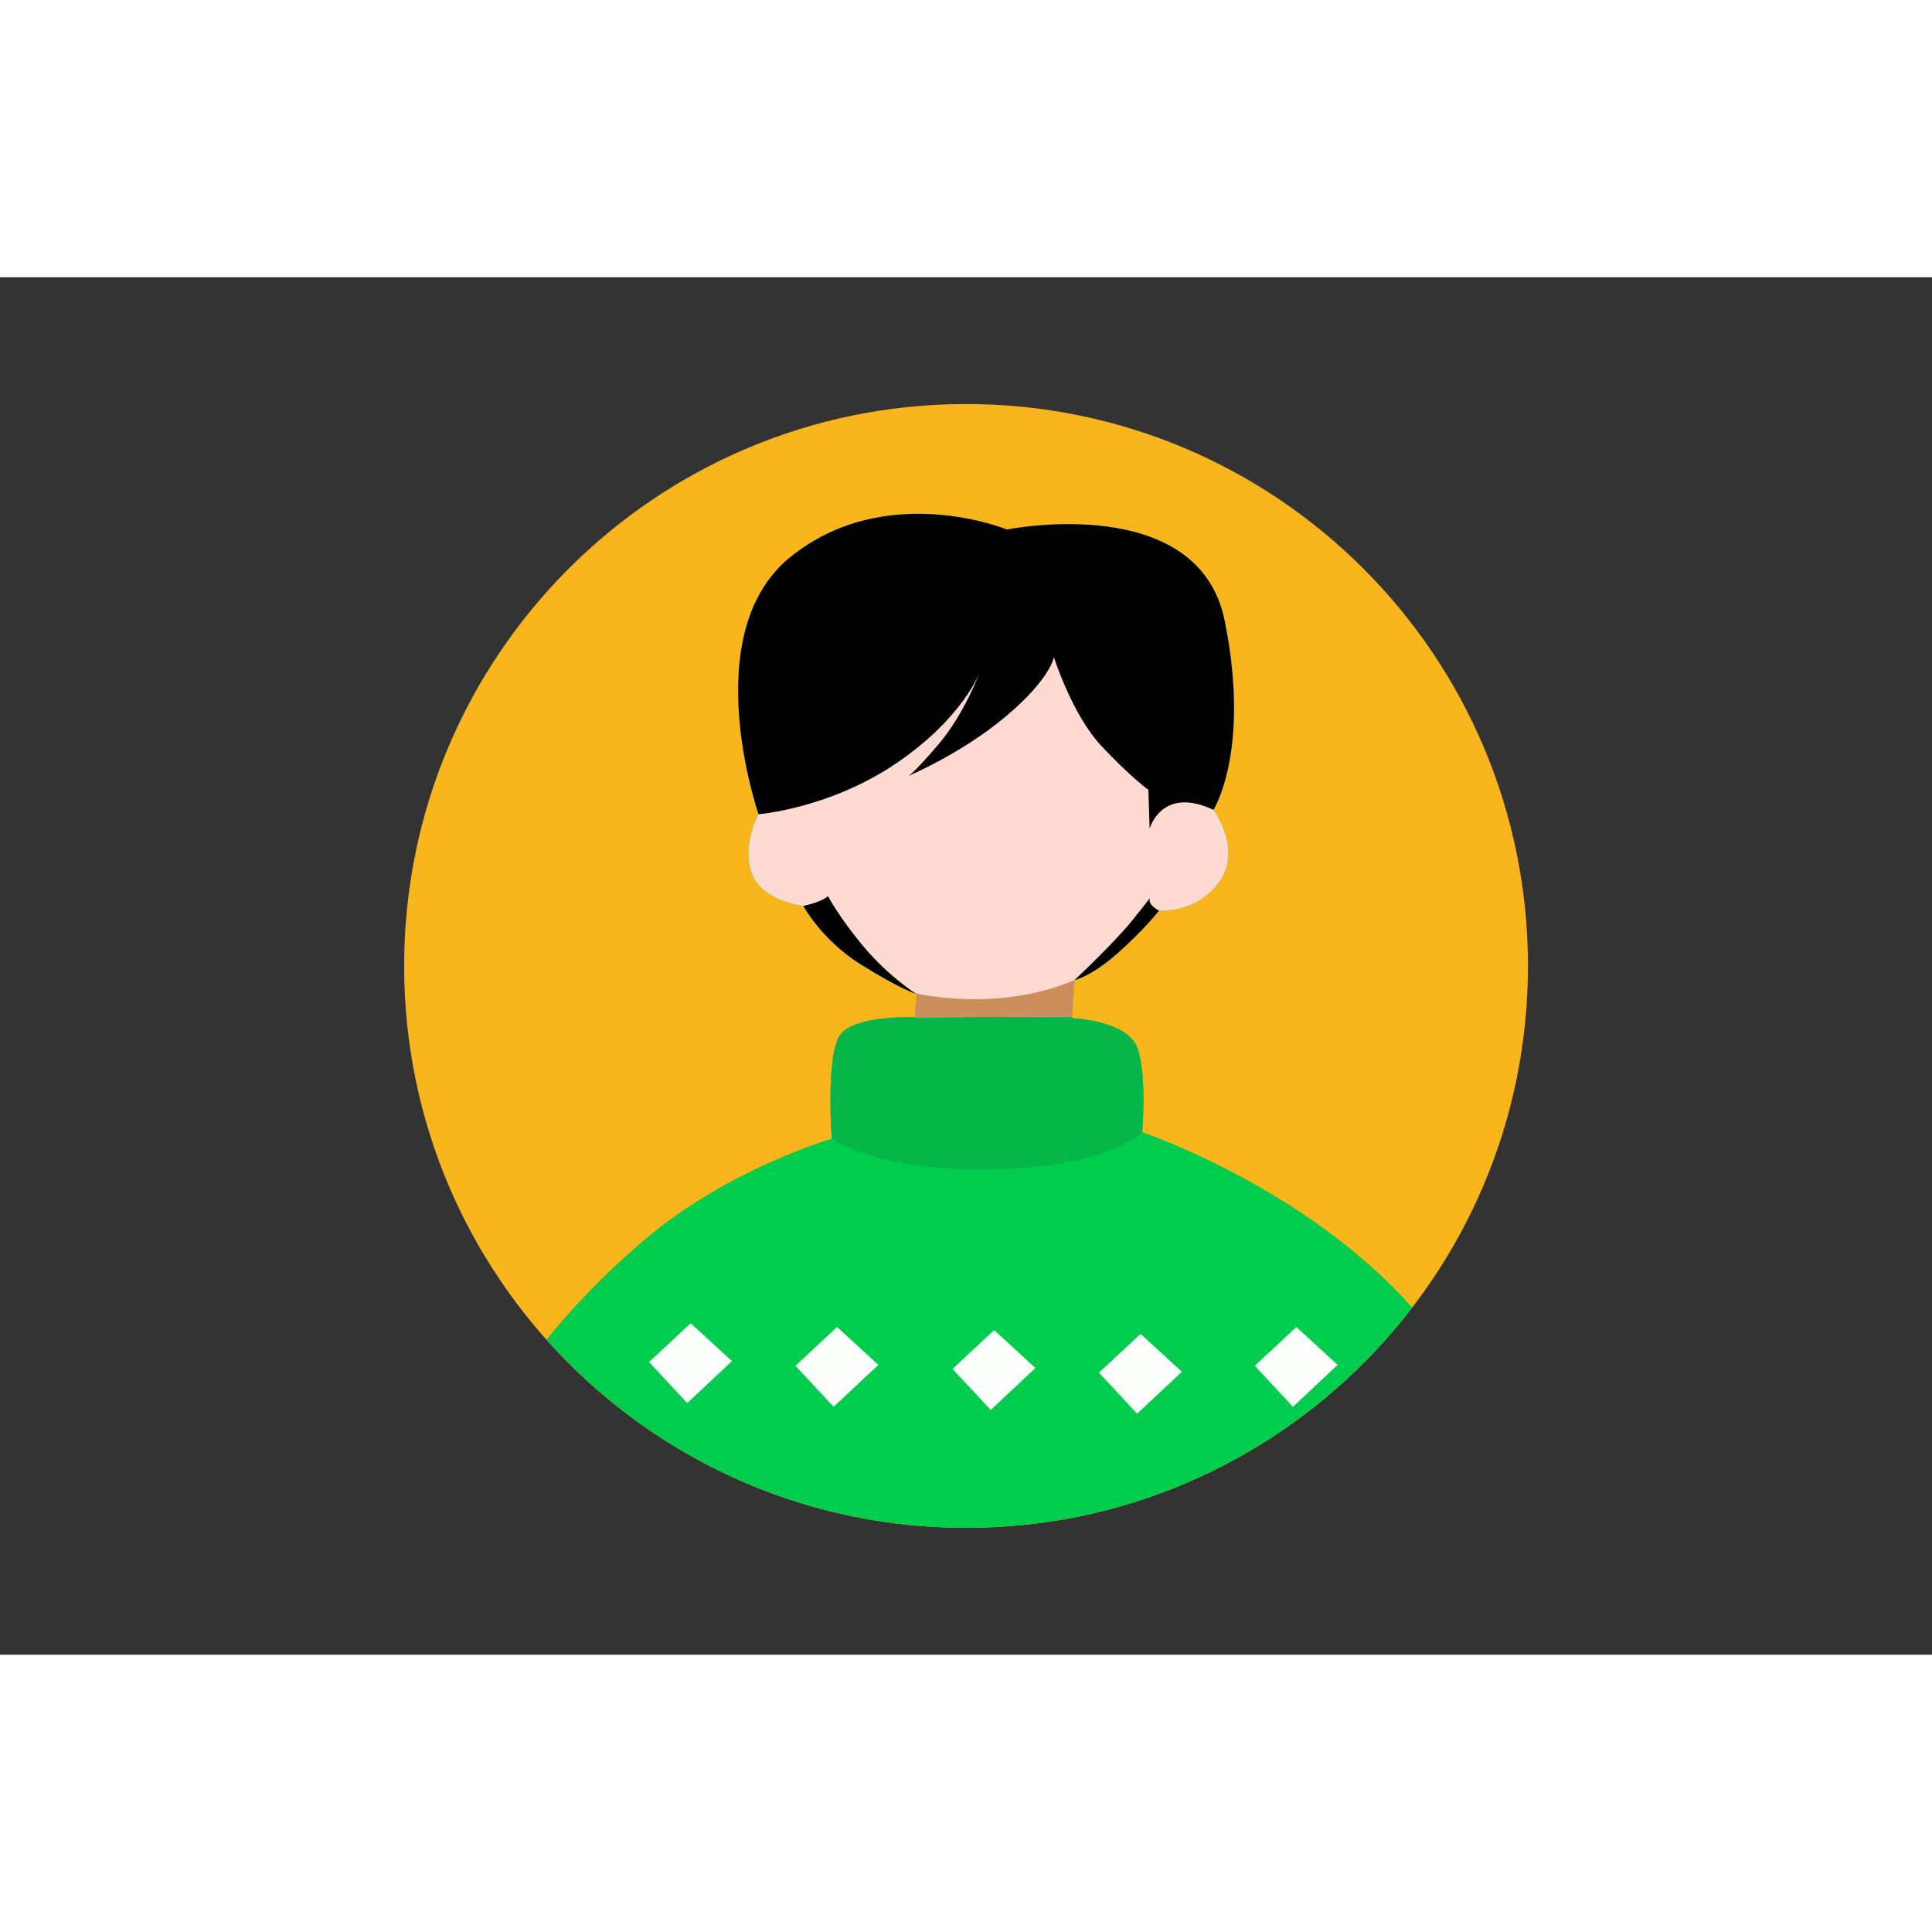 <?xml version="1.0" encoding="UTF-8"?>
<svg xmlns="http://www.w3.org/2000/svg" xmlns:xlink="http://www.w3.org/1999/xlink" width="70" height="70" viewBox="0 0 4714 3361">
<rect x="0" y="0" width="4714" height="3361" fill="#333333" stroke="none"/>
<path fill-rule="evenodd" fill="none" fill-opacity="1" d="M 0.98 0.379 L 4713.25 0.379 L 4713.25 3360.371 L 0.98 3360.371 L 0.98 0.379 "/>
<path fill-rule="evenodd" fill="rgb(97.656%, 70.897%, 10.985%)" fill-opacity="1" d="M 2357.121 3051.418 C 3114.328 3051.418 3728.16 2437.586 3728.16 1680.379 C 3728.16 923.172 3114.328 309.328 2357.121 309.328 C 1599.91 309.328 986.074 923.172 986.074 1680.379 C 986.074 2437.586 1599.91 3051.418 2357.121 3051.418 "/>
<path fill-rule="evenodd" fill="rgb(0.389%, 80.469%, 30.589%)" fill-opacity="1" d="M 2357.121 3051.418 C 2800.73 3051.418 3195.059 2840.676 3445.648 2513.906 C 3185.398 2220.199 2786.738 2085.781 2786.738 2085.781 C 2786.738 2085.781 2798.961 1952.949 2776.059 1882.719 C 2753.148 1812.488 2615.75 1807.91 2615.75 1807.91 L 2621.859 1714.77 C 2621.859 1714.77 2661.551 1707.141 2727.199 1649.121 C 2792.852 1591.109 2827.969 1545.301 2827.969 1545.301 C 2827.969 1545.301 2921.109 1552.941 2976.07 1473.539 C 3031.031 1394.148 2960.801 1299.488 2960.801 1299.488 C 2960.801 1299.488 3052.41 1155.969 2988.281 838.41 C 2924.16 520.84 2456.969 615.488 2456.969 615.488 C 2456.969 615.488 2163.828 494.879 1930.23 681.148 C 1696.629 867.41 1850.84 1310.18 1850.84 1310.18 C 1850.84 1310.18 1809.621 1384.988 1834.039 1453.691 C 1858.48 1522.398 1960.02 1533.852 1960.02 1533.852 C 1960.02 1533.852 2004.289 1616.289 2098.949 1675.84 C 2193.609 1735.379 2236.371 1749.121 2236.371 1749.121 L 2231.781 1805.609 C 2231.781 1805.609 2085.98 1799.5 2050.102 1848.359 C 2014.219 1897.219 2029.488 2101.801 2029.488 2101.801 C 2029.488 2101.801 1779.102 2175.09 1579.09 2343.031 C 1465.91 2438.066 1383.551 2530.152 1333.352 2592.211 C 1584.461 2873.941 1950.031 3051.418 2357.121 3051.418 "/>
<path fill-rule="evenodd" fill="rgb(2.748%, 71.289%, 28.638%)" fill-opacity="1" d="M 2786.738 2085.781 C 2786.738 2085.781 2798.961 1952.949 2776.059 1882.719 C 2753.148 1812.488 2615.75 1807.91 2615.75 1807.91 L 2621.859 1714.77 C 2621.859 1714.77 2661.449 1707.16 2726.949 1649.34 C 2521.422 1530.02 2422.059 1484.512 2210.379 1590.352 C 2165.621 1612.73 2120.66 1636.75 2077.07 1661.059 C 2084.039 1666.102 2091.328 1671.039 2098.949 1675.84 C 2193.609 1735.379 2236.371 1749.121 2236.371 1749.121 L 2231.781 1805.609 C 2231.781 1805.609 2085.98 1799.5 2050.102 1848.359 C 2014.219 1897.219 2029.488 2101.801 2029.488 2101.801 C 2029.488 2101.801 2137.09 2182.738 2424.129 2176.629 C 2711.16 2170.52 2786.738 2085.781 2786.738 2085.781 "/>
<path fill-rule="evenodd" fill="rgb(100%, 85.547%, 82.422%)" fill-opacity="1" d="M 2616 1803.969 L 2621.859 1714.77 C 2621.859 1714.77 2661.551 1707.141 2727.199 1649.121 C 2792.852 1591.109 2827.969 1545.301 2827.969 1545.301 C 2827.969 1545.301 2921.109 1552.941 2976.07 1473.539 C 3031.031 1394.148 2960.801 1299.488 2960.801 1299.488 C 2960.801 1299.488 3052.41 1155.969 2988.281 838.41 C 2924.16 520.84 2456.969 615.488 2456.969 615.488 C 2456.969 615.488 2163.828 494.879 1930.23 681.148 C 1696.629 867.41 1850.84 1310.18 1850.84 1310.18 C 1850.84 1310.18 1809.621 1384.988 1834.039 1453.691 C 1858.48 1522.398 1960.02 1533.852 1960.02 1533.852 C 1960.02 1533.852 2004.289 1616.289 2098.949 1675.84 C 2193.609 1735.379 2236.371 1749.121 2236.371 1749.121 L 2231.781 1805.609 L 2231.719 1805.609 L 2231.75 1805.621 L 2614.98 1804.102 L 2616 1803.969 "/>
<path fill-rule="evenodd" fill="rgb(79.688%, 55.664%, 36.084%)" fill-opacity="1" d="M 2616 1803.969 L 2621.859 1714.77 C 2629.59 1711.449 2637.328 1708.59 2645.031 1706.09 C 2630.012 1713.211 2621.859 1714.77 2621.859 1714.77 C 2431.891 1796.398 2228.551 1746.141 2228.309 1746.078 C 2233.73 1748.27 2236.371 1749.121 2236.371 1749.121 L 2231.781 1805.609 L 2231.719 1805.609 L 2231.75 1805.621 L 2614.98 1804.102 L 2616 1803.969 "/>
<path fill-rule="evenodd" fill="rgb(0%, 0%, 0%)" fill-opacity="1" d="M 2960.801 1299.488 C 2960.801 1299.488 3052.41 1155.969 2988.281 838.41 C 2924.16 520.84 2456.969 615.488 2456.969 615.488 C 2456.969 615.488 2163.828 494.879 1930.23 681.148 C 1696.629 867.41 1850.84 1310.18 1850.84 1310.18 C 1850.84 1310.18 2024.879 1296.441 2188.25 1184.988 C 2351.609 1073.531 2391.309 962.07 2391.309 962.07 C 2391.309 962.07 2353.141 1065.898 2289.012 1140.711 C 2224.891 1215.52 2215.73 1217.051 2215.73 1217.051 C 2215.73 1217.051 2347.031 1162.09 2455.43 1070.48 C 2563.828 978.871 2571.469 926.961 2571.469 926.961 C 2571.469 926.961 2615.75 1067.422 2687.5 1143.762 C 2759.262 1220.102 2802.012 1250.641 2802.012 1250.641 L 2805.059 1345.301 C 2805.059 1345.301 2834.078 1239.941 2960.801 1299.488 "/>
<path fill-rule="evenodd" fill="rgb(0%, 0%, 0%)" fill-opacity="1" d="M 1960.02 1533.852 C 1960.02 1533.852 2004.289 1616.289 2098.949 1675.84 C 2193.609 1735.379 2236.371 1749.121 2236.371 1749.121 C 2236.371 1749.121 2171.449 1708.672 2110.379 1636.91 C 2049.309 1565.16 2020.301 1510.191 2020.301 1510.191 C 2020.301 1510.191 2006.609 1523.91 1960.02 1533.852 "/>
<path fill-rule="evenodd" fill="rgb(0%, 0%, 0%)" fill-opacity="1" d="M 2621.859 1714.77 C 2621.859 1714.77 2661.551 1707.141 2727.199 1649.121 C 2792.852 1591.109 2827.969 1545.301 2827.969 1545.301 C 2795.91 1528.5 2806.59 1513.238 2806.59 1513.238 C 2806.59 1513.238 2806.59 1514.77 2762.309 1569.73 C 2718.039 1624.699 2621.859 1714.77 2621.859 1714.77 "/>
<path fill-rule="evenodd" fill="rgb(99.219%, 100%, 98.827%)" fill-opacity="1" d="M 1583.641 2646.879 L 1676.781 2746.883 L 1785.941 2644.59 L 1685.172 2552.223 L 1583.641 2646.879 "/>
<path fill-rule="evenodd" fill="rgb(99.219%, 100%, 98.827%)" fill-opacity="1" d="M 1940.91 2656.039 L 2034.039 2756.043 L 2143.199 2653.754 L 2042.441 2561.383 L 1940.91 2656.039 "/>
<path fill-rule="evenodd" fill="rgb(99.219%, 100%, 98.827%)" fill-opacity="1" d="M 2324.129 2663.672 L 2417.262 2763.68 L 2526.422 2661.383 L 2425.66 2569.012 L 2324.129 2663.672 "/>
<path fill-rule="evenodd" fill="rgb(99.219%, 100%, 98.827%)" fill-opacity="1" d="M 2681.391 2672.836 L 2774.531 2772.84 L 2883.691 2670.543 L 2782.922 2578.176 L 2681.391 2672.836 "/>
<path fill-rule="evenodd" fill="rgb(99.219%, 100%, 98.827%)" fill-opacity="1" d="M 3061.559 2656.039 L 3154.691 2756.043 L 3263.859 2653.754 L 3163.09 2561.383 L 3061.559 2656.039 "/>
</svg>
